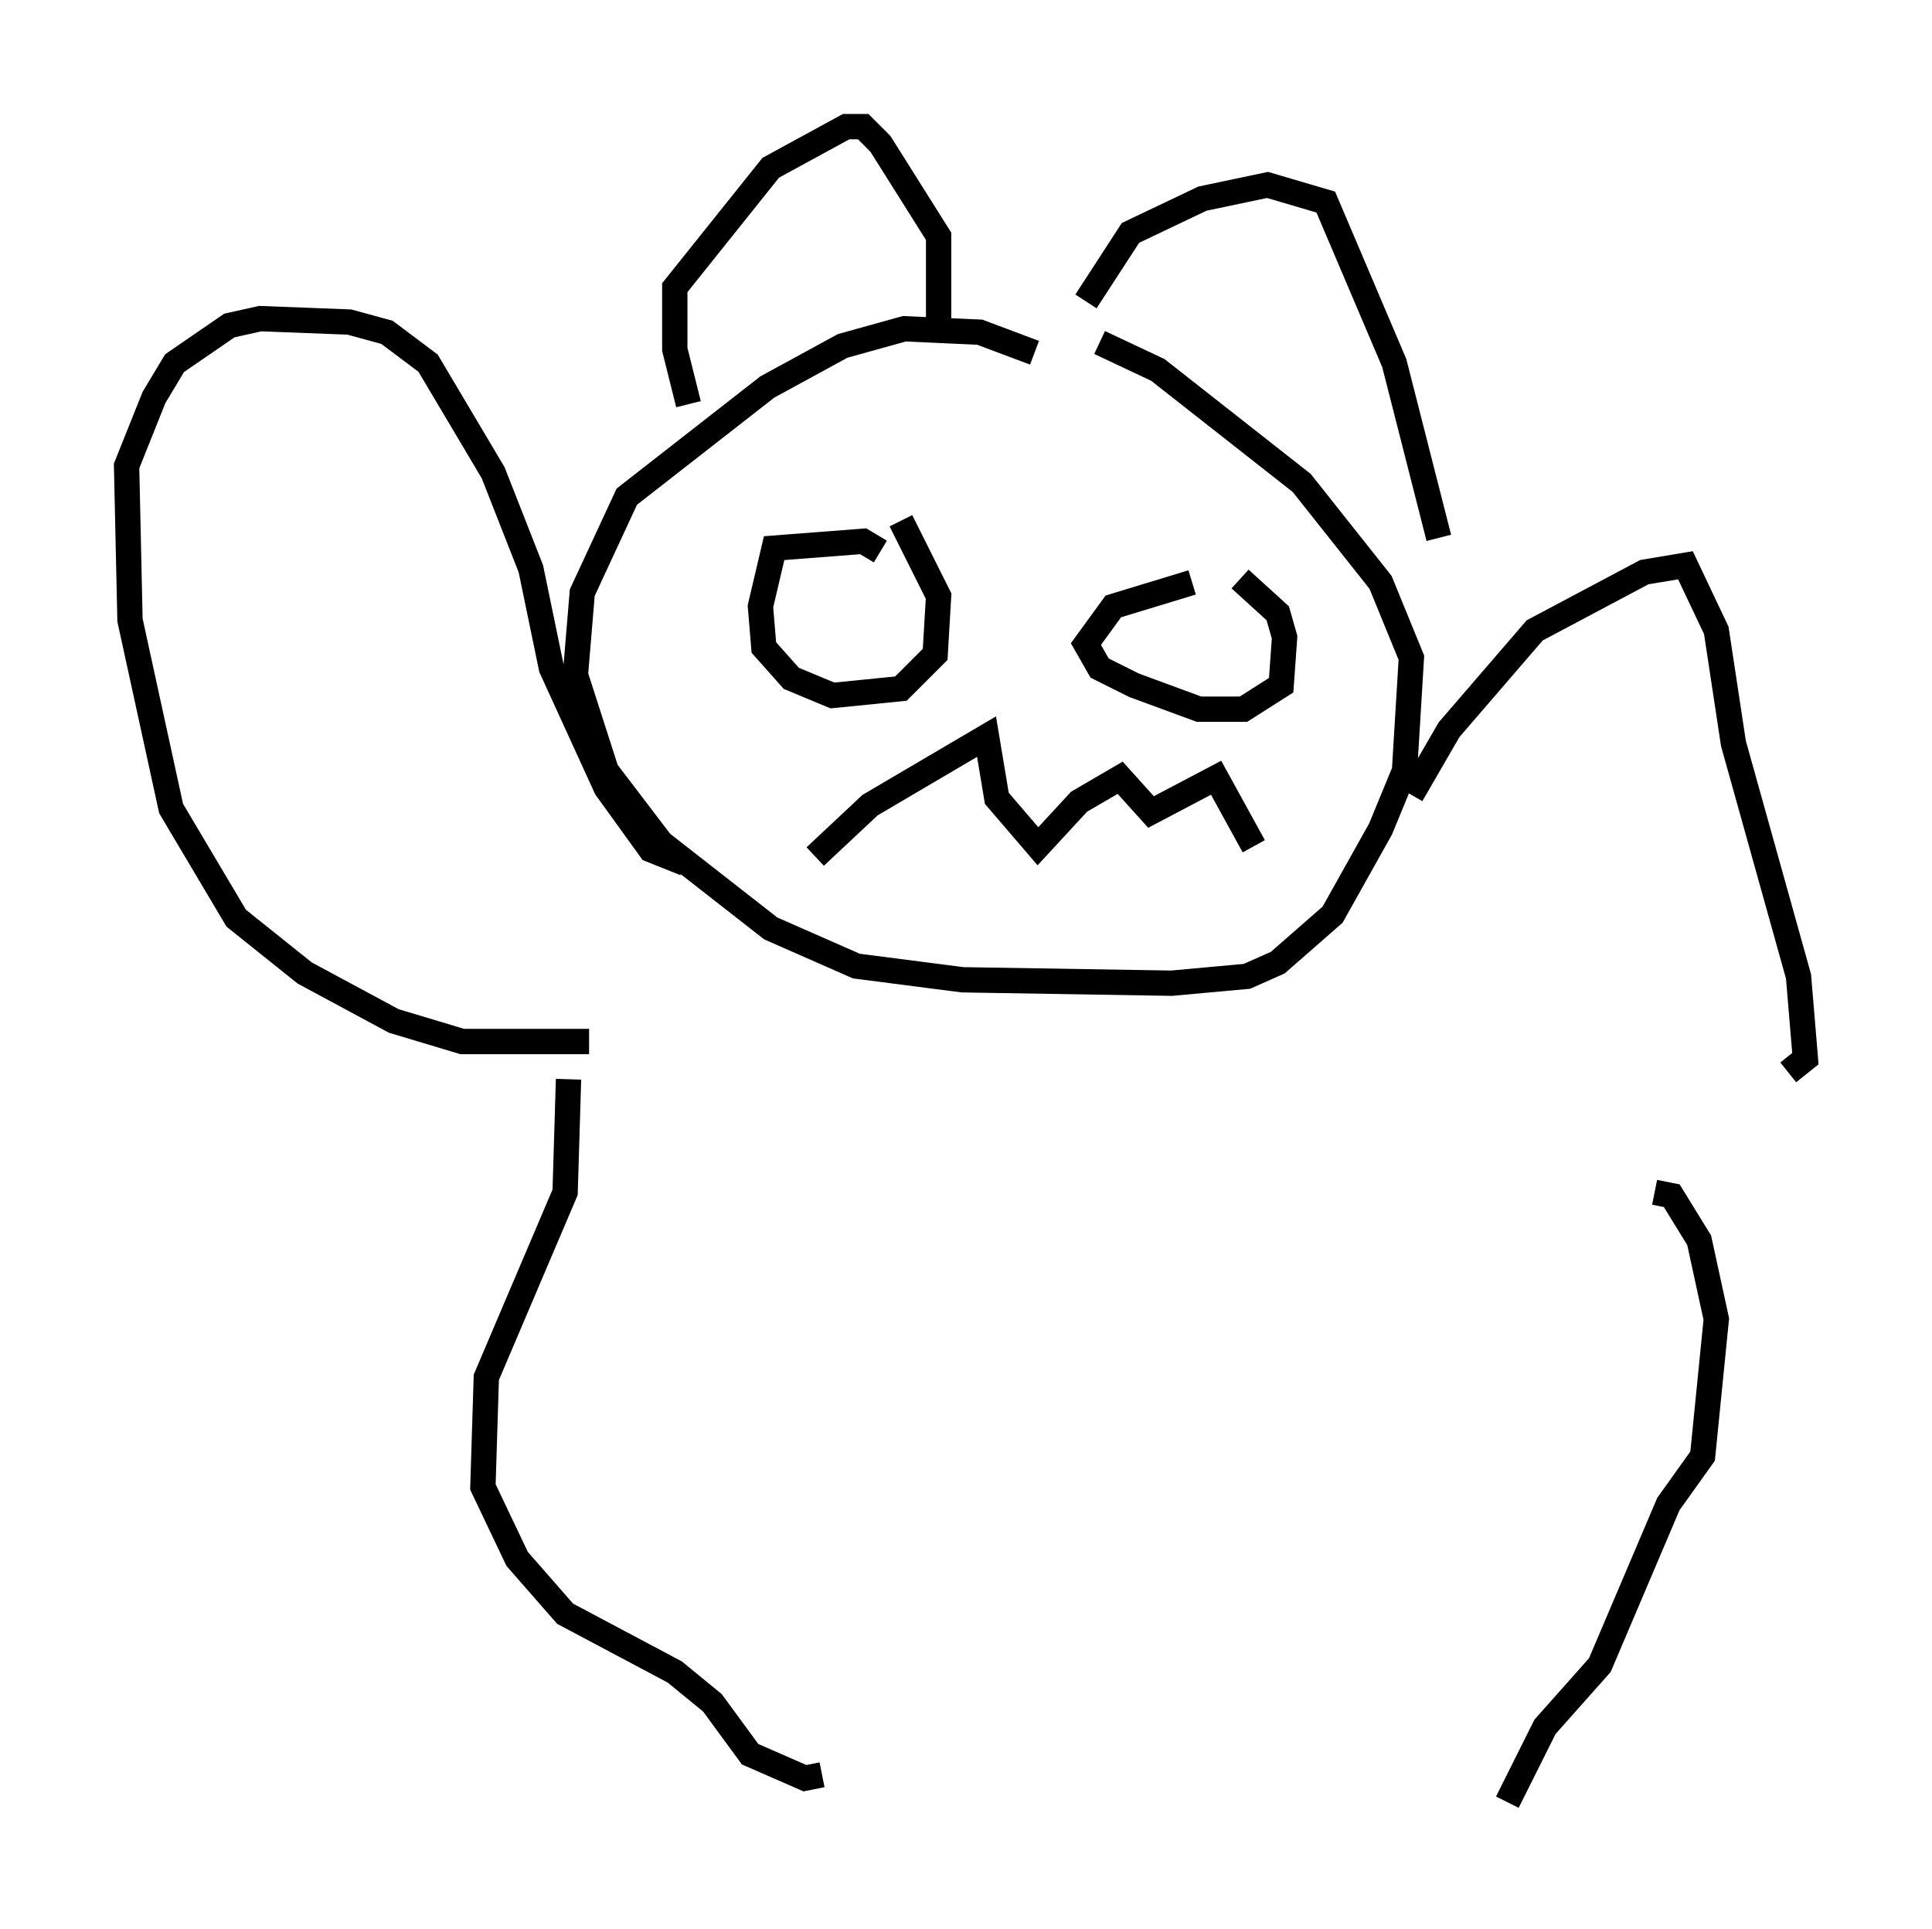 <?xml version="1.0" encoding="utf-8" ?>
<svg baseProfile="full" height="76.17" version="1.1" width="76.305" xmlns="http://www.w3.org/2000/svg" xmlns:ev="http://www.w3.org/2001/xml-events" xmlns:xlink="http://www.w3.org/1999/xlink"><defs /><rect fill="white" height="76.17" width="76.305" x="0" y="0" /><path d="M43.971, 16.231 m-3.112, -2.3 l-2.165, -0.812 -2.977, -0.135 l-2.436, 0.677 -2.977, 1.624 l-5.548, 4.33 -1.759, 3.789 l-0.271, 3.248 1.218, 3.789 l2.165, 2.842 4.33, 3.383 l3.383, 1.488 4.195, 0.541 l8.254, 0.135 2.977, -0.271 l1.218, -0.541 2.165, -1.894 l1.894, -3.383 0.947, -2.3 l0.271, -4.465 -1.218, -2.977 l-3.112, -3.924 -5.683, -4.465 l-2.3, -1.083 m-16.238, 2.436 l-0.541, -2.165 0.0, -2.436 l3.789, -4.736 2.977, -1.624 l0.677, 0.0 0.677, 0.677 l2.3, 3.654 0.0, 3.518 m5.819, -0.947 l1.759, -2.706 2.842, -1.353 l2.571, -0.541 2.3, 0.677 l2.706, 6.36 1.759, 6.901 m-22.057, 0.541 l-0.677, -0.406 -3.518, 0.271 l-0.541, 2.3 0.135, 1.624 l1.083, 1.218 1.624, 0.677 l2.706, -0.271 1.353, -1.353 l0.135, -2.3 -1.488, -2.977 m11.502, 2.436 l-3.112, 0.947 -1.083, 1.488 l0.541, 0.947 1.353, 0.677 l2.571, 0.947 1.759, 0.0 l1.488, -0.947 0.135, -1.894 l-0.271, -0.947 -1.488, -1.353 m-16.779, 10.961 l2.165, -2.03 4.601, -2.706 l0.406, 2.436 1.624, 1.894 l1.624, -1.759 1.624, -0.947 l1.218, 1.353 2.571, -1.353 l1.488, 2.706 m-22.463, 0.677 l-1.353, -0.541 -1.759, -2.436 l-2.165, -4.736 -0.812, -3.924 l-1.488, -3.789 -2.571, -4.33 l-1.624, -1.218 -1.488, -0.406 l-3.518, -0.135 -1.218, 0.271 l-2.165, 1.488 -0.812, 1.353 l-1.083, 2.706 0.135, 6.089 l1.624, 7.442 2.571, 4.33 l2.706, 2.165 3.518, 1.894 l2.706, 0.812 5.007, 0.0 m32.476, -9.743 l1.488, -2.571 3.383, -3.924 l4.33, -2.3 1.624, -0.271 l1.218, 2.571 0.677, 4.465 l2.571, 9.202 0.271, 3.248 l-0.677, 0.541 m-48.173, 0.271 l-0.135, 4.465 -3.112, 7.307 l-0.135, 4.33 1.353, 2.842 l1.894, 2.165 4.33, 2.3 l1.488, 1.218 1.488, 2.03 l2.165, 0.947 0.677, -0.135 m32.882, -23.004 l0.677, 0.135 1.083, 1.759 l0.677, 3.112 -0.541, 5.413 l-1.353, 1.894 -2.706, 6.36 l-2.165, 2.436 -1.488, 2.977 " fill="none" stroke="black" stroke-width="1" /></svg>
